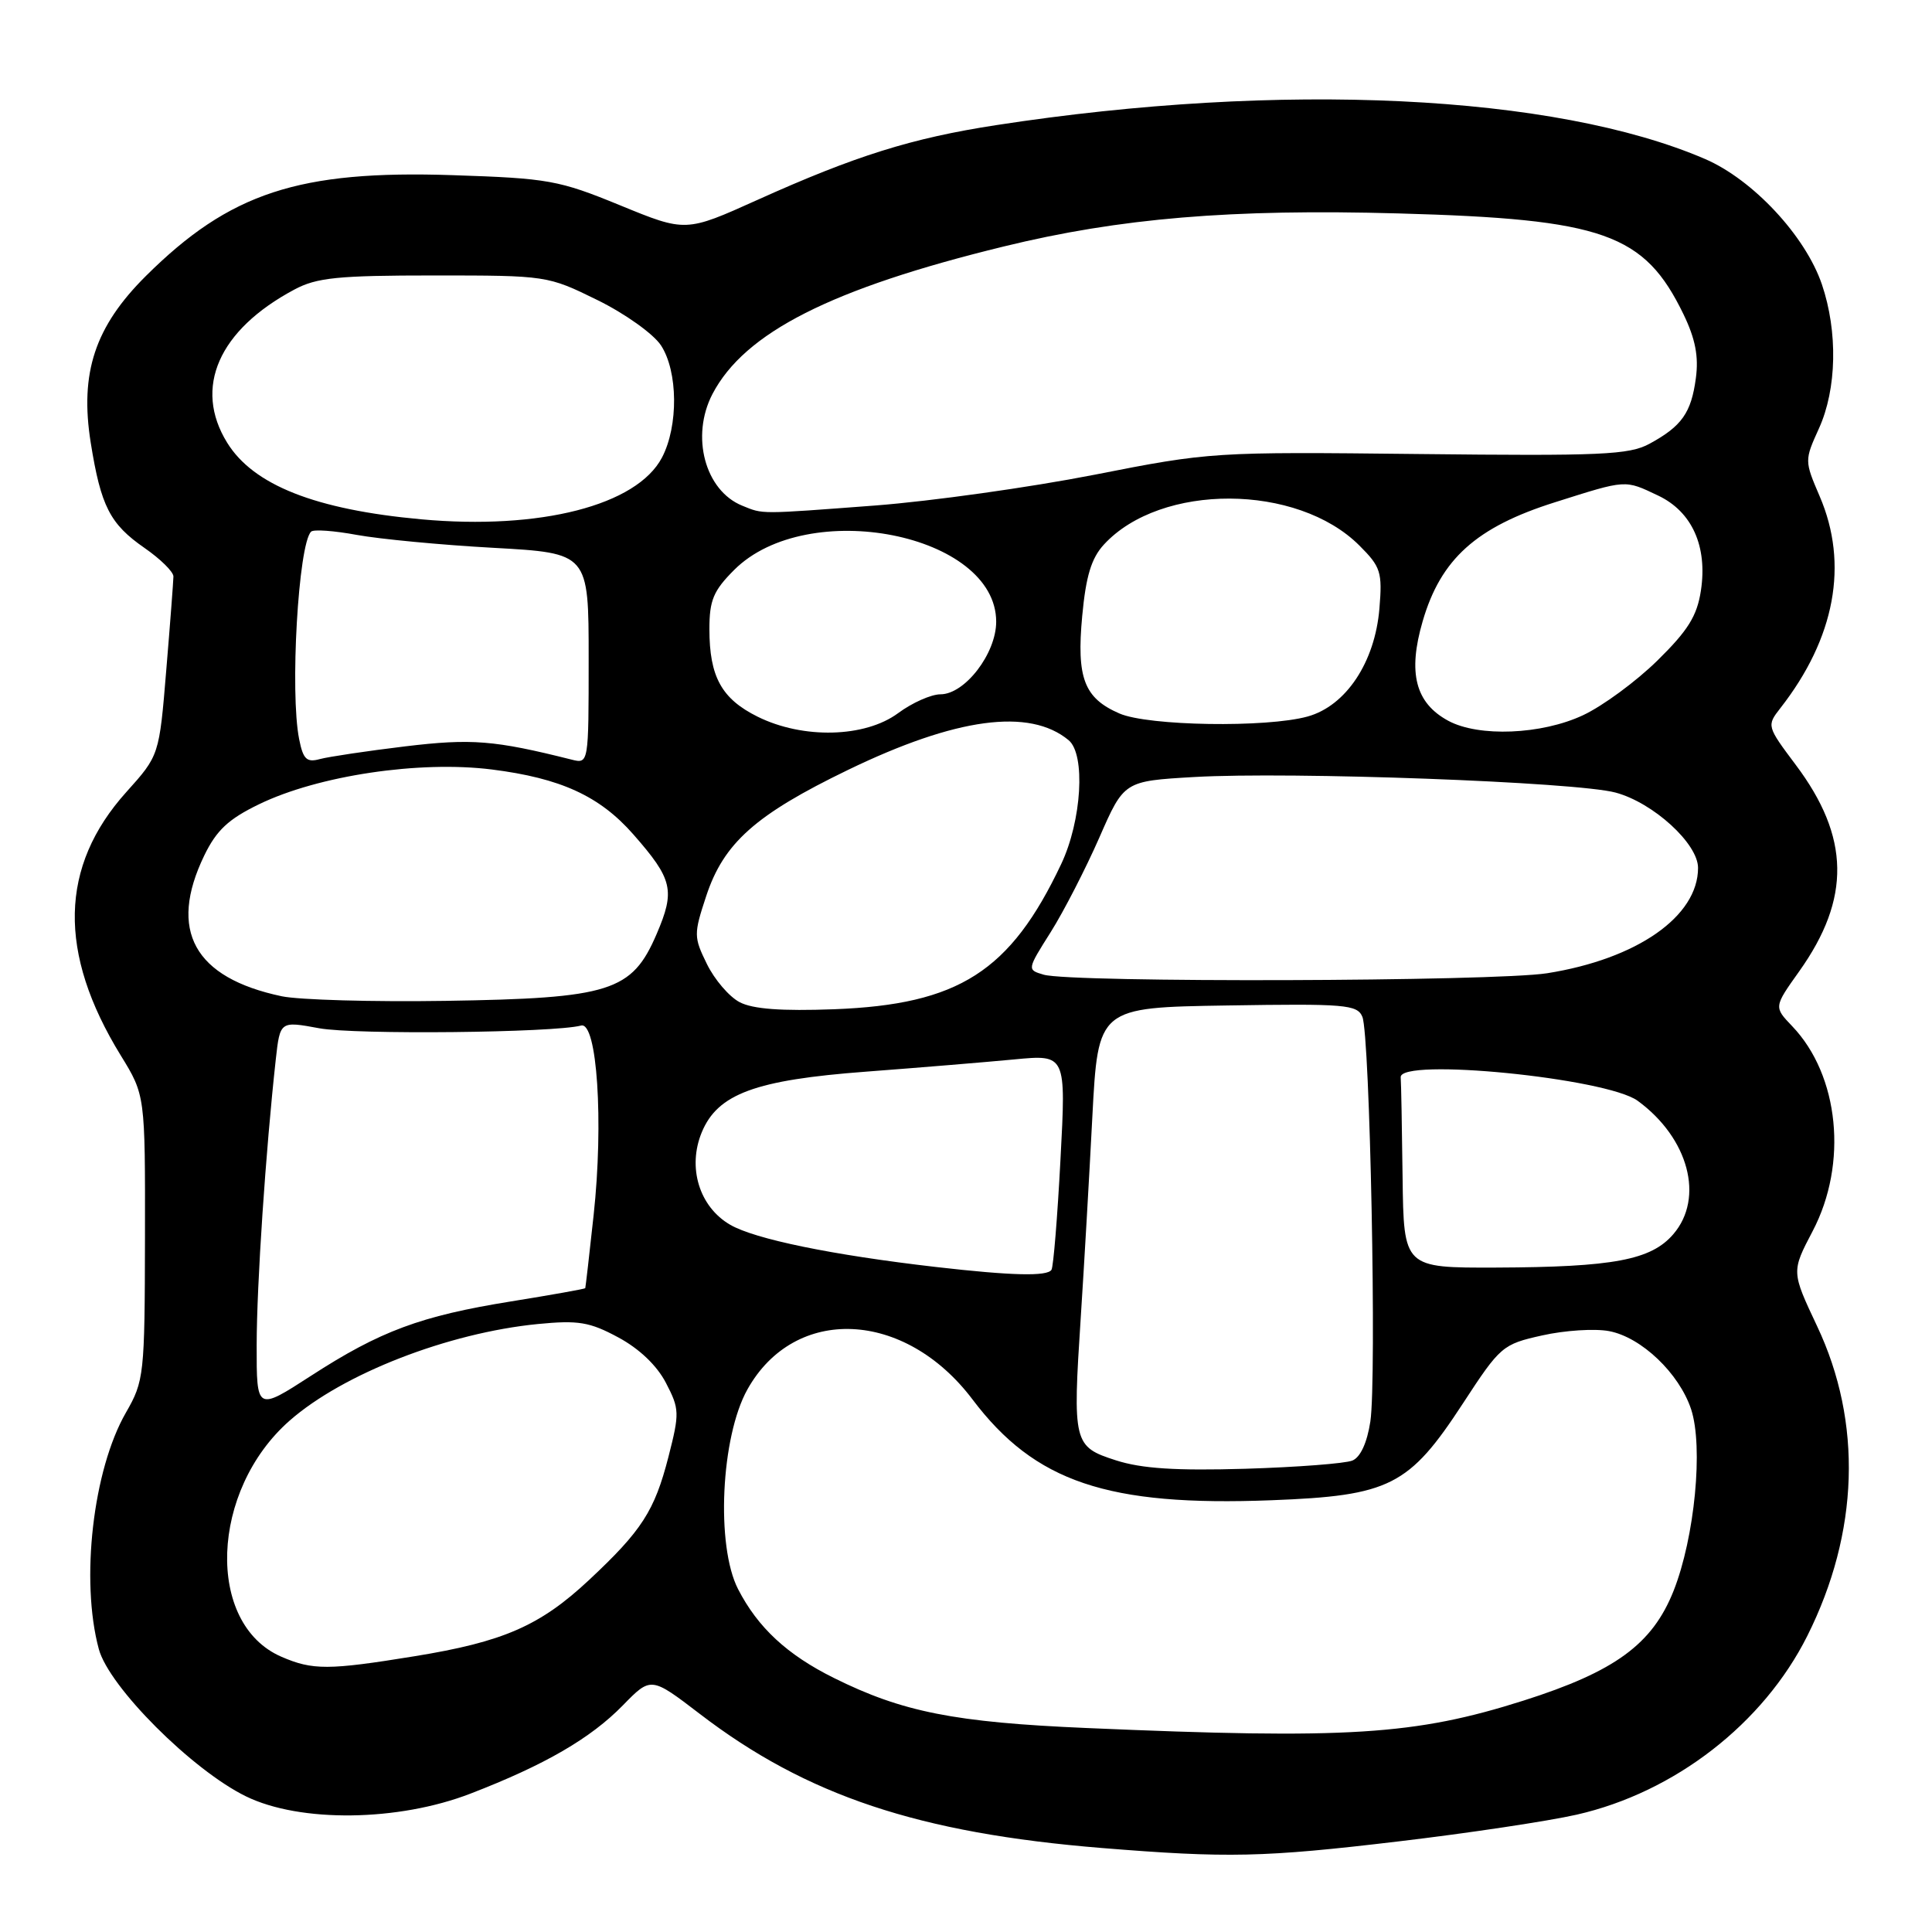 <?xml version="1.0" encoding="UTF-8" standalone="no"?>
<!DOCTYPE svg PUBLIC "-//W3C//DTD SVG 1.1//EN" "http://www.w3.org/Graphics/SVG/1.1/DTD/svg11.dtd" >
<svg xmlns="http://www.w3.org/2000/svg" xmlns:xlink="http://www.w3.org/1999/xlink" version="1.1" viewBox="0 0 256 256">
 <g >
 <path fill="currentColor"
d=" M 185.27 244.00 C 194.50 242.91 205.15 241.31 208.93 240.45 C 221.92 237.49 233.65 228.40 239.48 216.76 C 246.34 203.06 246.80 188.46 240.77 175.71 C 237.37 168.50 237.37 168.50 240.18 163.14 C 244.88 154.19 243.71 142.49 237.47 135.97 C 235.04 133.43 235.04 133.43 238.41 128.70 C 245.27 119.05 245.13 110.91 237.94 101.34 C 234.11 96.23 234.09 96.16 235.90 93.84 C 243.16 84.56 244.98 74.75 241.12 65.77 C 239.10 61.06 239.10 61.00 241.02 56.77 C 243.39 51.55 243.54 43.95 241.41 37.68 C 239.22 31.25 232.26 23.79 225.91 21.06 C 205.99 12.49 169.79 10.76 132.00 16.58 C 120.81 18.30 113.32 20.65 100.36 26.49 C 90.86 30.77 90.86 30.77 82.18 27.21 C 74.04 23.87 72.66 23.63 59.99 23.21 C 39.59 22.53 30.43 25.54 19.33 36.57 C 12.58 43.28 10.55 49.41 12.02 58.65 C 13.37 67.09 14.57 69.43 19.14 72.60 C 21.26 74.07 22.99 75.77 22.98 76.39 C 22.97 77.00 22.55 82.58 22.03 88.80 C 21.10 100.10 21.10 100.10 16.74 104.95 C 7.88 114.80 7.64 126.25 16.00 139.85 C 19.24 145.12 19.24 145.12 19.21 163.98 C 19.18 182.22 19.09 182.99 16.69 187.17 C 12.32 194.76 10.64 209.40 13.09 218.50 C 14.43 223.51 25.47 234.55 32.60 238.03 C 39.77 241.53 52.77 241.37 62.35 237.66 C 72.20 233.86 78.26 230.34 82.53 225.97 C 86.26 222.15 86.26 222.15 92.74 227.11 C 106.86 237.93 121.75 242.90 146.00 244.87 C 162.65 246.22 167.45 246.12 185.27 244.00 Z  M 143.95 228.97 C 126.50 228.22 119.57 226.85 110.50 222.34 C 104.29 219.26 100.42 215.66 97.80 210.57 C 94.84 204.82 95.52 190.39 99.04 184.10 C 105.31 172.90 119.89 173.55 128.86 185.43 C 137.13 196.38 146.75 199.63 168.48 198.79 C 184.16 198.19 186.70 196.90 193.84 185.97 C 198.80 178.37 199.09 178.12 204.35 176.95 C 207.33 176.28 211.31 176.02 213.21 176.38 C 217.48 177.18 222.50 181.97 224.08 186.73 C 225.72 191.71 224.56 203.72 221.76 210.79 C 218.95 217.87 213.99 221.49 201.87 225.34 C 187.47 229.91 178.63 230.47 143.95 228.97 Z  M 37.27 219.52 C 27.22 215.15 27.85 197.48 38.38 188.24 C 45.46 182.02 59.38 176.61 71.27 175.44 C 76.63 174.92 78.12 175.16 81.92 177.21 C 84.70 178.70 87.05 180.94 88.24 183.24 C 90.04 186.70 90.06 187.23 88.57 193.05 C 86.73 200.20 85.06 202.80 78.06 209.35 C 71.56 215.43 66.70 217.55 54.93 219.46 C 43.50 221.32 41.42 221.32 37.27 219.52 Z  M 147.86 193.50 C 142.23 191.69 142.12 191.24 143.21 174.50 C 143.64 167.90 144.33 155.97 144.74 148.00 C 145.50 133.50 145.50 133.50 162.63 133.23 C 178.24 132.98 179.84 133.11 180.52 134.73 C 181.53 137.10 182.43 182.67 181.58 188.35 C 181.15 191.16 180.27 193.09 179.20 193.53 C 178.27 193.92 171.88 194.41 165.00 194.62 C 155.80 194.89 151.28 194.60 147.86 193.50 Z  M 34.01 178.23 C 34.02 170.16 35.20 152.58 36.54 140.40 C 37.11 135.29 37.11 135.29 42.30 136.25 C 47.01 137.12 73.36 136.85 77.00 135.89 C 79.12 135.34 80.00 148.65 78.66 161.00 C 78.10 166.22 77.59 170.58 77.55 170.69 C 77.50 170.79 73.09 171.58 67.74 172.44 C 55.75 174.37 50.38 176.36 41.18 182.32 C 34.00 186.96 34.00 186.96 34.01 178.23 Z  M 124.00 167.88 C 110.28 166.30 100.01 164.19 96.74 162.28 C 92.66 159.91 91.06 154.69 92.99 150.03 C 95.10 144.94 100.09 143.10 114.76 142.00 C 121.77 141.47 130.60 140.74 134.38 140.38 C 141.26 139.72 141.26 139.72 140.52 153.61 C 140.12 161.25 139.58 167.84 139.33 168.25 C 138.79 169.15 134.08 169.04 124.00 167.88 Z  M 185.85 156.00 C 185.77 149.40 185.66 143.44 185.60 142.75 C 185.39 140.12 212.86 142.84 217.00 145.86 C 223.75 150.79 225.87 158.72 221.72 163.54 C 218.78 166.96 213.78 167.90 198.25 167.96 C 186.00 168.00 186.00 168.00 185.85 156.00 Z  M 98.00 132.79 C 96.62 132.07 94.68 129.80 93.67 127.74 C 91.92 124.17 91.91 123.78 93.57 118.75 C 95.89 111.70 100.11 107.95 112.36 102.02 C 126.68 95.09 136.42 93.78 141.60 98.08 C 143.86 99.96 143.34 108.74 140.61 114.50 C 133.87 128.74 127.04 133.10 110.53 133.73 C 103.55 133.99 99.74 133.71 98.00 132.79 Z  M 37.33 132.01 C 25.71 129.56 22.26 123.29 27.07 113.35 C 28.69 110.01 30.27 108.53 34.32 106.57 C 42.17 102.76 55.58 100.76 65.16 101.96 C 74.29 103.11 79.45 105.47 83.92 110.56 C 89.15 116.52 89.49 117.98 87.00 123.78 C 83.73 131.38 80.88 132.28 59.00 132.62 C 49.38 132.77 39.62 132.49 37.33 132.01 Z  M 138.29 129.15 C 136.08 128.50 136.08 128.49 139.23 123.50 C 140.96 120.75 143.85 115.12 145.66 111.00 C 148.94 103.50 148.94 103.50 158.22 102.96 C 171.06 102.22 208.83 103.61 214.07 105.02 C 219.06 106.36 225.00 111.78 225.00 115.00 C 225.00 121.43 216.92 127.07 205.00 128.96 C 198.00 130.06 141.95 130.23 138.29 129.15 Z  M 39.64 97.95 C 38.40 91.77 39.53 72.13 41.22 70.45 C 41.54 70.12 44.27 70.32 47.29 70.88 C 50.31 71.43 58.45 72.21 65.39 72.59 C 78.00 73.29 78.00 73.29 78.00 87.25 C 78.00 101.22 78.00 101.22 75.73 100.65 C 65.49 98.08 62.49 97.84 53.67 98.90 C 48.62 99.51 43.55 100.27 42.39 100.58 C 40.64 101.06 40.17 100.62 39.64 97.95 Z  M 100.40 94.97 C 95.61 92.60 94.00 89.67 94.00 83.35 C 94.00 79.54 94.53 78.27 97.28 75.52 C 107.01 65.79 132.00 70.73 132.00 82.38 C 132.00 86.60 127.85 92.00 124.61 92.00 C 123.39 92.00 120.86 93.12 119.00 94.50 C 114.61 97.74 106.42 97.95 100.40 94.97 Z  M 191.89 95.50 C 187.54 93.14 186.52 89.15 188.51 82.32 C 190.91 74.07 195.61 69.84 206.05 66.55 C 215.59 63.53 215.25 63.55 219.72 65.67 C 224.20 67.80 226.27 72.39 225.38 78.25 C 224.87 81.62 223.67 83.54 219.62 87.52 C 216.80 90.29 212.37 93.55 209.76 94.77 C 204.27 97.35 195.92 97.69 191.89 95.50 Z  M 148.33 94.54 C 143.65 92.51 142.63 89.84 143.40 81.61 C 143.89 76.34 144.61 73.96 146.28 72.15 C 153.80 63.98 171.90 64.05 180.13 72.29 C 182.96 75.11 183.18 75.81 182.78 80.63 C 182.19 87.75 178.35 93.53 173.27 94.94 C 167.84 96.45 152.14 96.20 148.33 94.54 Z  M 55.80 68.81 C 41.80 67.53 33.57 64.28 30.10 58.66 C 25.60 51.38 28.96 43.73 39.00 38.37 C 41.97 36.78 44.77 36.50 57.52 36.50 C 72.45 36.50 72.57 36.52 79.16 39.76 C 82.81 41.55 86.59 44.25 87.58 45.76 C 89.84 49.20 89.91 56.44 87.72 60.62 C 84.39 66.97 71.57 70.25 55.80 68.81 Z  M 98.36 67.01 C 93.41 65.01 91.49 57.80 94.41 52.20 C 98.67 44.06 110.14 38.24 133.00 32.66 C 148.36 28.90 163.19 27.66 185.32 28.28 C 212.50 29.03 217.89 30.94 223.08 41.66 C 224.64 44.89 225.10 47.24 224.71 50.11 C 224.10 54.70 222.84 56.48 218.57 58.80 C 215.87 60.27 212.17 60.43 188.00 60.16 C 160.80 59.86 160.33 59.89 145.00 62.91 C 136.47 64.58 123.42 66.41 116.00 66.98 C 100.49 68.15 101.17 68.15 98.36 67.01 Z "/>
</g>
</svg>
